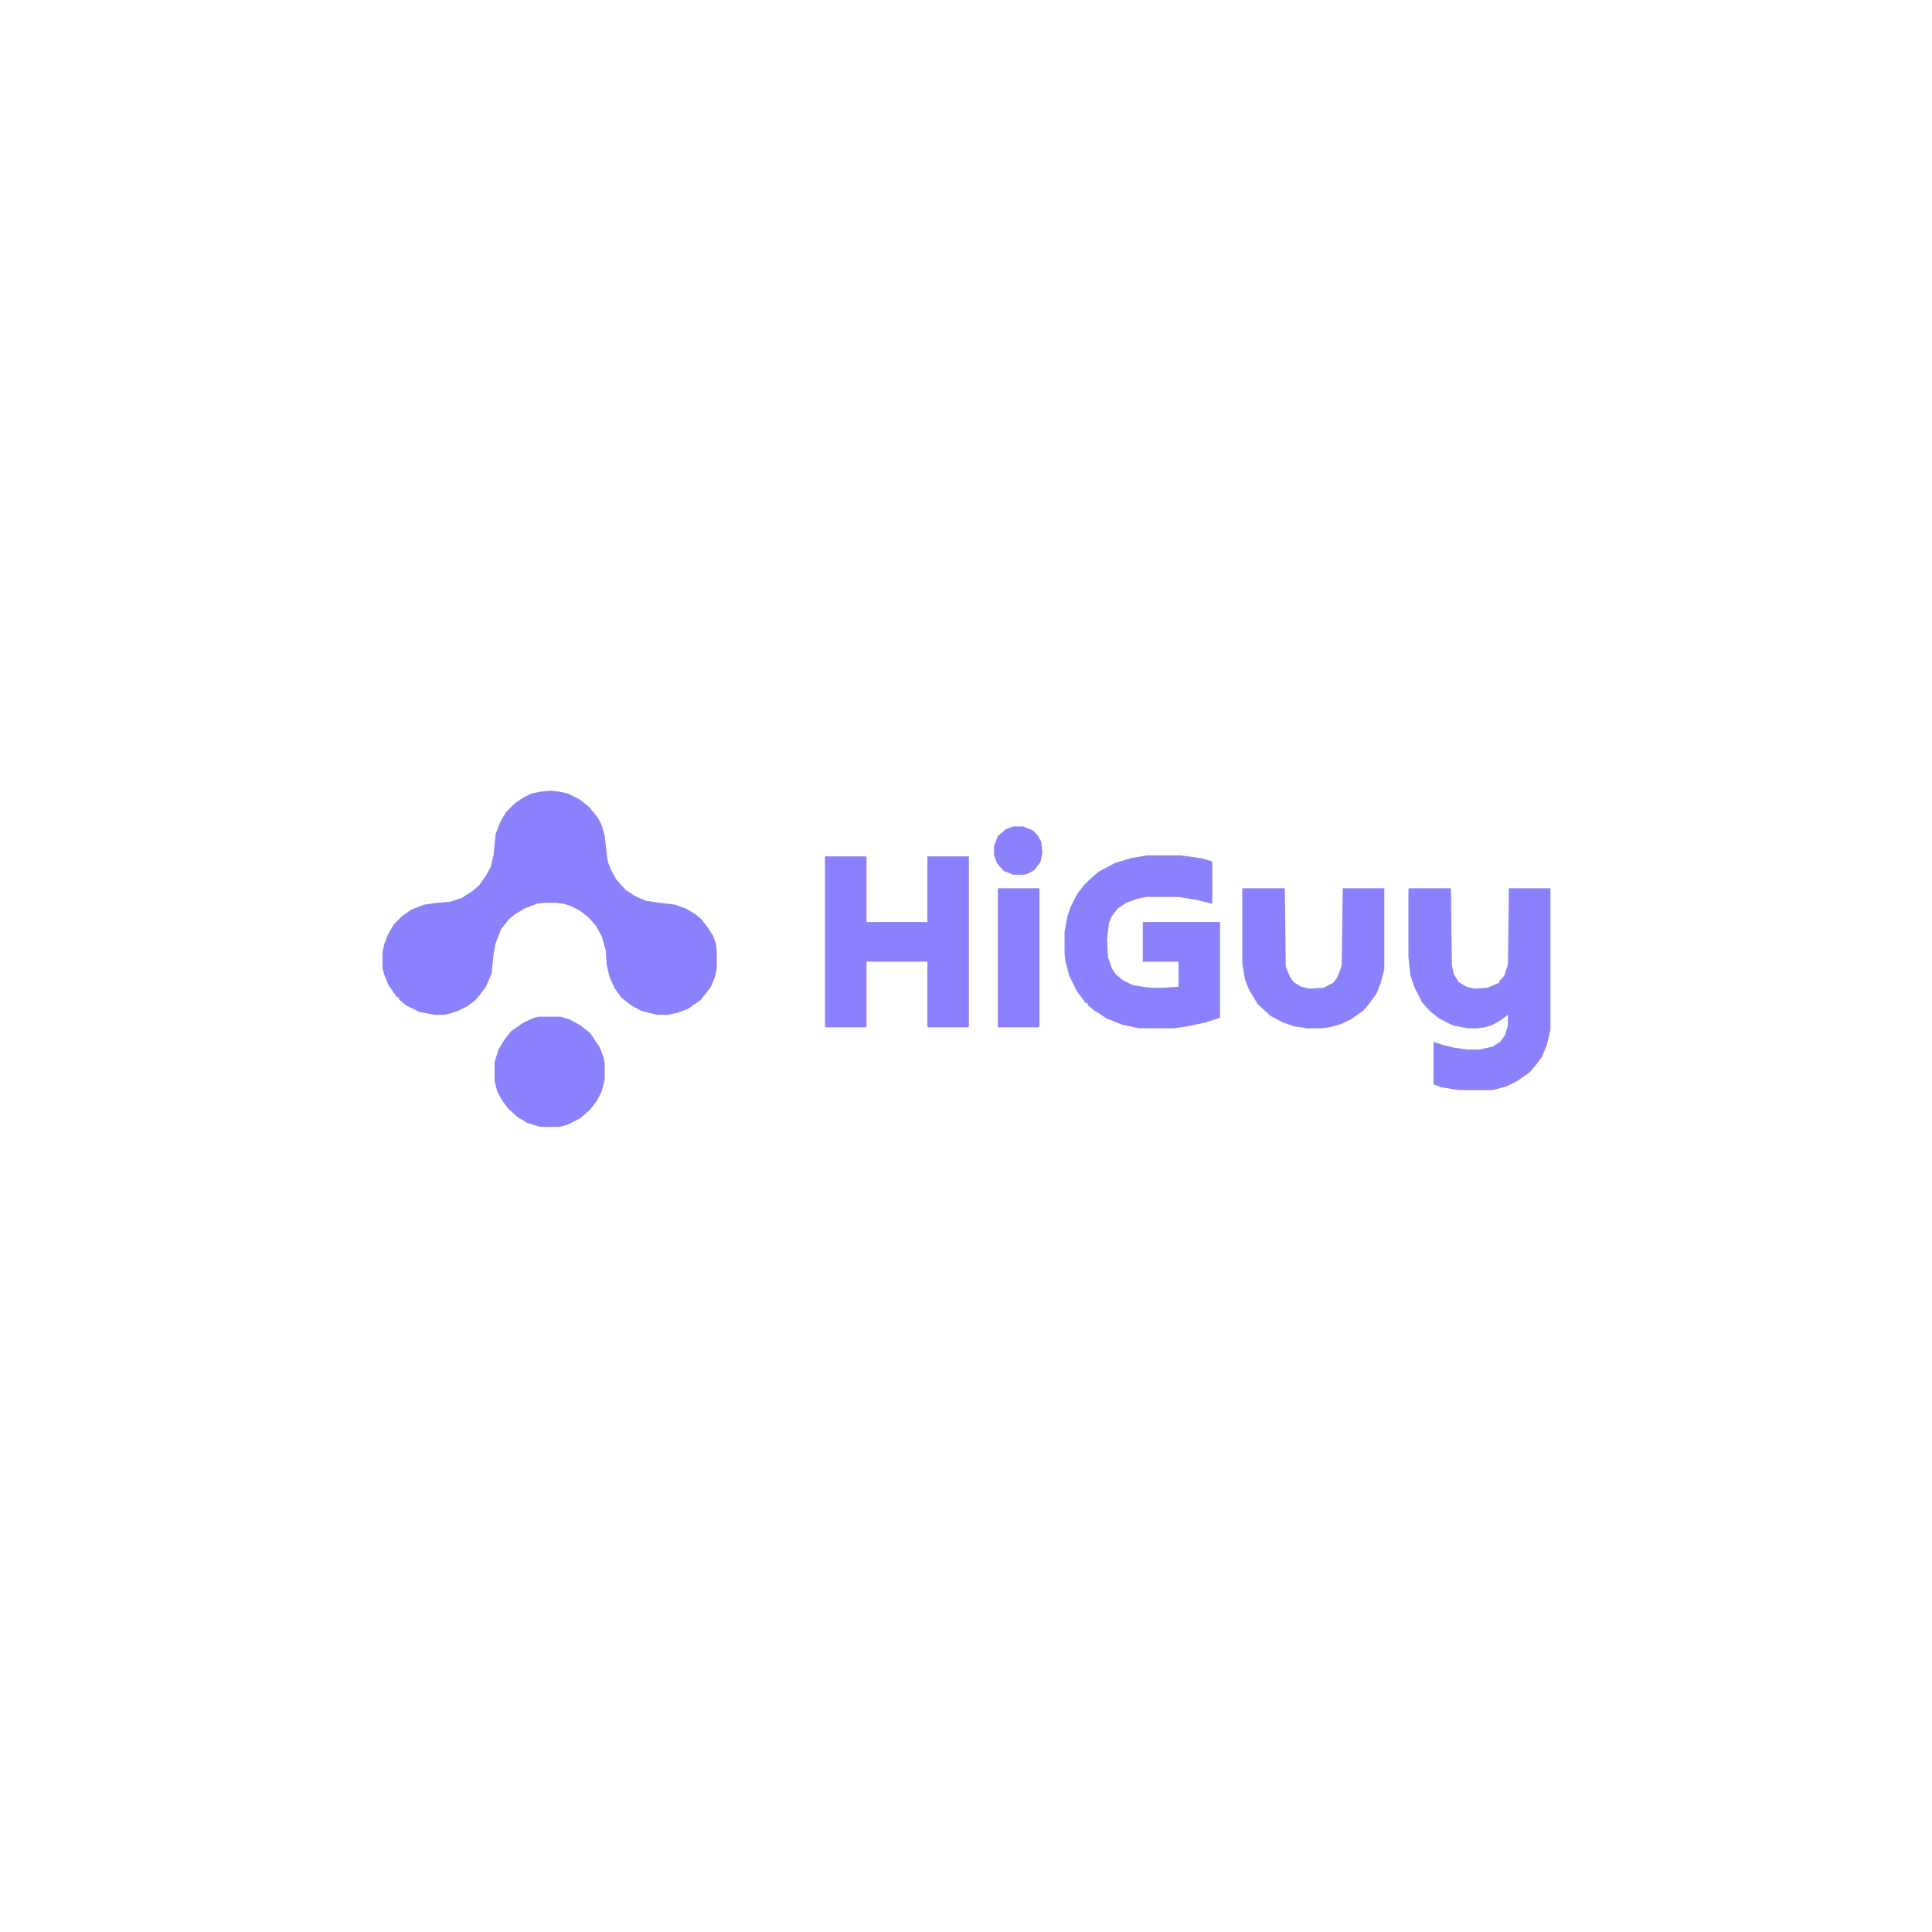 <svg height="1280" viewBox="0 0 2000 1307" width="1280" xmlns="http://www.w3.org/2000/svg"><path d="m0 0h2000v1307h-2000z" fill="#fff"/><g fill="#8b81fd"><path d="m0 0 9 1 9 2 12 6 10 8 9 11 4 8 3 11 3 26 4 10 5 9 10 11 11 7 10 4 13 2 17 2 11 4 10 6 6 5 7 9 5 8 3 8 1 7v19l-2 9-4 10-7 9-4 5-13 9-11 4-10 2h-11l-16-4-11-6-10-8-7-10-5-11-3-13-1-15-4-14-6-11-8-9-9-7-10-5-7-2-8-1h-10l-9 1-13 5-10 6-6 5-8 10-6 15-2 11-2 20-6 14-6 8-5 6-8 6-10 5-9 3-6 1h-9l-16-3-14-7-7-6v-2h-2l-9-13-4-10-2-7v-17l2-9 4-10 6-10 8-8 10-7 13-5 14-2 13-1 12-4 11-7 7-6 7-10 5-9 3-13 2-21 5-13 6-10 9-9 9-6 8-4 10-2z" transform="translate(570 472)"/><path d="m0 0h43l1 80 2 9 5 8 8 5 9 2 13-1 9-4 3-1v-2l5-5 4-12 1-79h43v147l-4 16-5 12-6 8-7 8-13 9-10 5-15 4h-35l-18-3-8-3v-44l9 3 12 3 14 2h12l14-3 8-5 5-7 3-10v-11l-8 6-9 5-7 2-8 1h-10l-15-3-14-7-10-8-8-9-8-16-4-12-2-19v-70z" transform="translate(1459 573)"/><path d="m0 0h35l22 3 10 3 1 1v43l-17-4-18-3h-33l-10 2-11 4-9 6-6 8-3 7-2 17 1 18 4 12 4 6 7 6 10 5 11 2 7 1h13l17-1v-26h-37v-41h80v99l-15 5-19 4-14 2h-36l-18-4-15-6-14-9-6-5v-2h-2l-9-12-8-16-4-15-1-9v-22l3-16 3-9 7-14 7-9 5-5 10-9 17-9 16-5z" transform="translate(1187 539)"/><path d="m0 0h42l1 1v67h63v-68h43v176l-1 1h-41l-1-1v-67h-63v67l-1 1h-42z" transform="translate(854 540)"/><path d="m0 0h44l1 81 4 10 4 6 8 5 9 2 14-1 10-5 4-5 4-10 1-4 1-79h43v84l-4 15-4 10-8 11-6 7-13 9-11 5-11 3-9 1h-14l-13-2-12-4-13-7-13-12-9-15-4-10-3-17z" transform="translate(1286 573)"/><path d="m0 0h22l10 3 11 6 10 8 10 15 4 11 1 6v16l-3 12-5 10-7 9-10 9-14 7-8 2h-20l-13-4-10-6-10-9-6-8-5-9-3-11v-20l4-13 6-10 7-9 13-9 11-5z" transform="translate(558 706)"/><path d="m0 0h43v143l-1 1h-42z" transform="translate(1033 573)"/><path d="m0 0h10l10 4 5 5 4 7 1 12-2 9-6 8-7 4-4 1h-11l-10-4-7-8-3-8v-10l4-10 8-7z" transform="translate(1049 509)"/></g></svg>